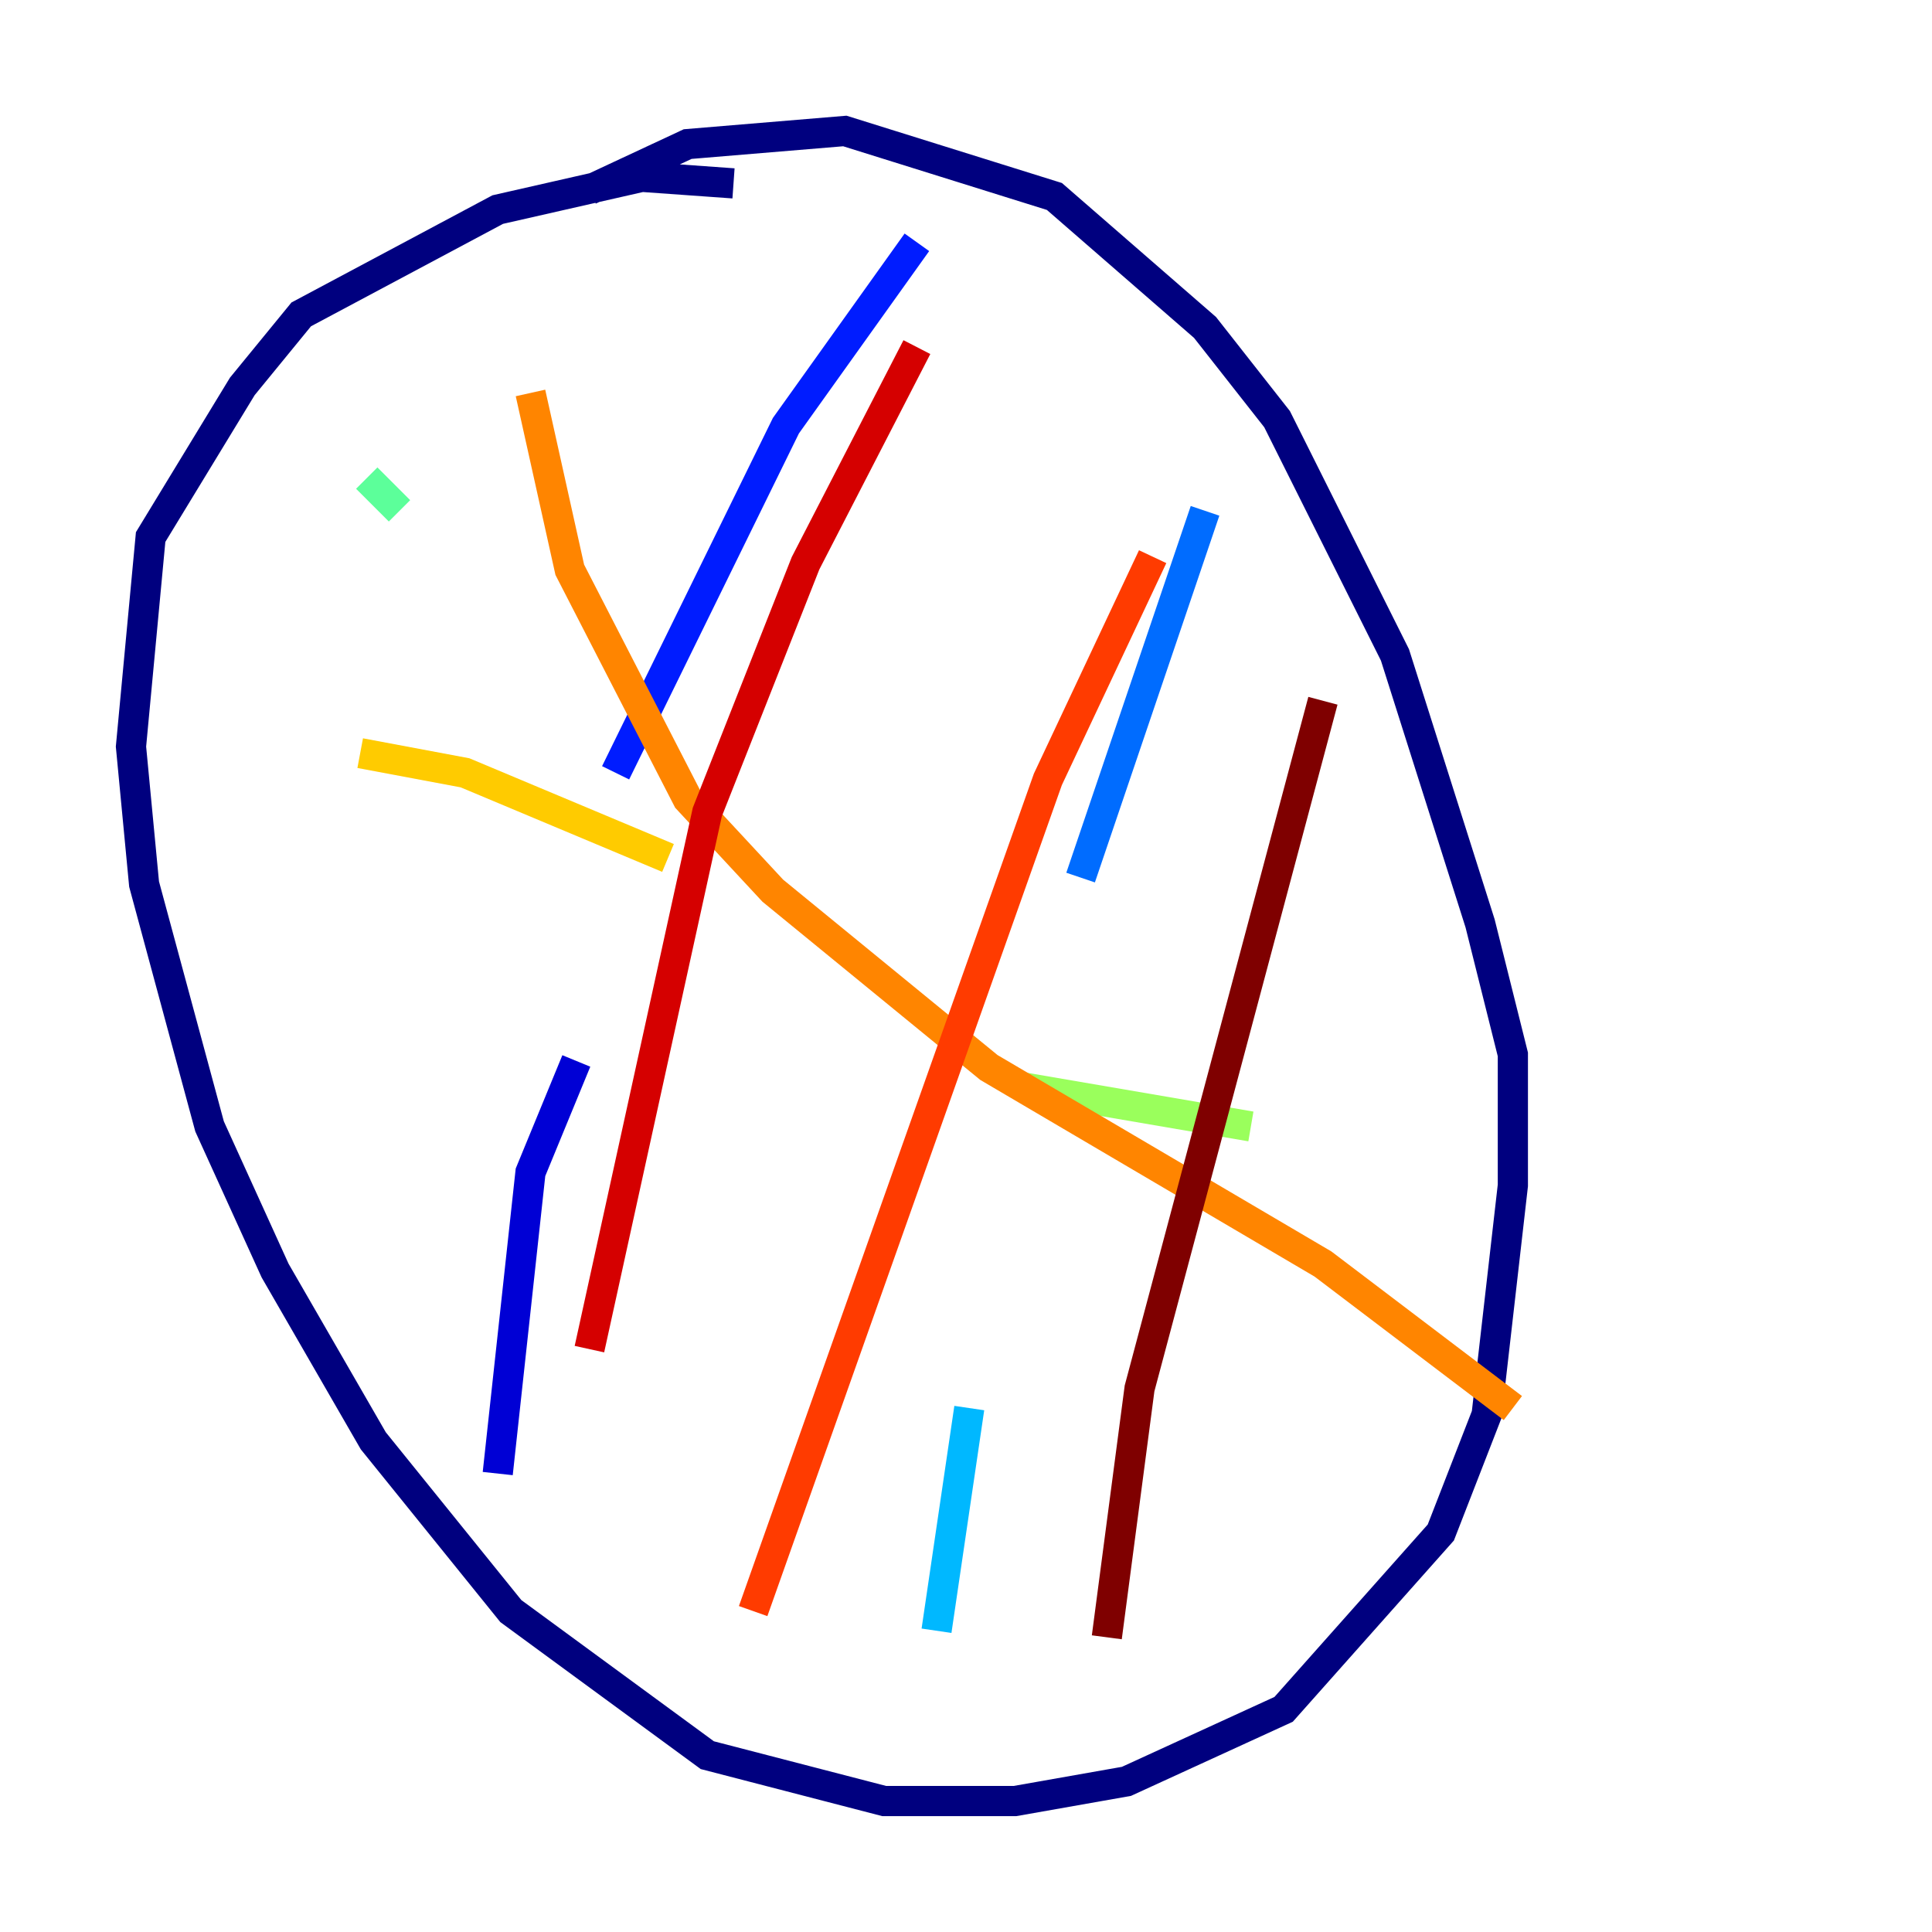 <?xml version="1.0" encoding="utf-8" ?>
<svg baseProfile="tiny" height="128" version="1.2" viewBox="0,0,128,128" width="128" xmlns="http://www.w3.org/2000/svg" xmlns:ev="http://www.w3.org/2001/xml-events" xmlns:xlink="http://www.w3.org/1999/xlink"><defs /><polyline fill="none" points="48.597,12.149 42.522,11.715 32.976,13.885 19.959,20.827 16.054,25.6 9.98,35.58 8.678,49.464 9.546,58.576 13.885,74.63 18.224,84.176 24.732,95.458 33.844,106.739 46.861,116.285 58.576,119.322 67.254,119.322 74.63,118.02 85.044,113.248 95.458,101.532 98.495,93.722 100.231,78.536 100.231,69.858 98.061,61.18 92.42,43.39 84.61,27.77 79.837,21.695 69.858,13.017 55.973,8.678 45.559,9.546 39.051,12.583" stroke="#00007f" stroke-width="2" /><polyline fill="none" points="32.976,97.627 35.146,77.668 38.183,70.291" stroke="#0000d5" stroke-width="2" /><polyline fill="none" points="40.786,51.2 52.068,28.203 60.746,16.054" stroke="#001cff" stroke-width="2" /><polyline fill="none" points="79.837,33.844 71.593,58.142" stroke="#006cff" stroke-width="2" /><polyline fill="none" points="64.217,93.288 62.047,108.041" stroke="#00b8ff" stroke-width="2" /><polyline fill="none" points="19.959,31.241 19.959,31.241" stroke="#1cffda" stroke-width="2" /><polyline fill="none" points="24.298,31.675 26.468,33.844" stroke="#5cff9a" stroke-width="2" /><polyline fill="none" points="67.688,72.027 82.875,74.63" stroke="#9aff5c" stroke-width="2" /><polyline fill="none" points="103.268,91.986 103.268,91.986" stroke="#daff1c" stroke-width="2" /><polyline fill="none" points="23.864,49.898 30.807,51.2 44.258,56.841" stroke="#ffcb00" stroke-width="2" /><polyline fill="none" points="35.146,26.034 37.749,37.749 45.559,52.936 51.2,59.01 65.519,70.725 87.647,83.742 100.231,93.288" stroke="#ff8500" stroke-width="2" /><polyline fill="none" points="76.366,36.881 69.424,51.634 49.898,106.739" stroke="#ff3b00" stroke-width="2" /><polyline fill="none" points="60.746,22.997 53.37,37.315 46.861,53.803 39.051,89.383" stroke="#d50000" stroke-width="2" /><polyline fill="none" points="87.647,46.427 75.498,91.986 73.329,108.475" stroke="#7f0000" stroke-width="2" /></svg>